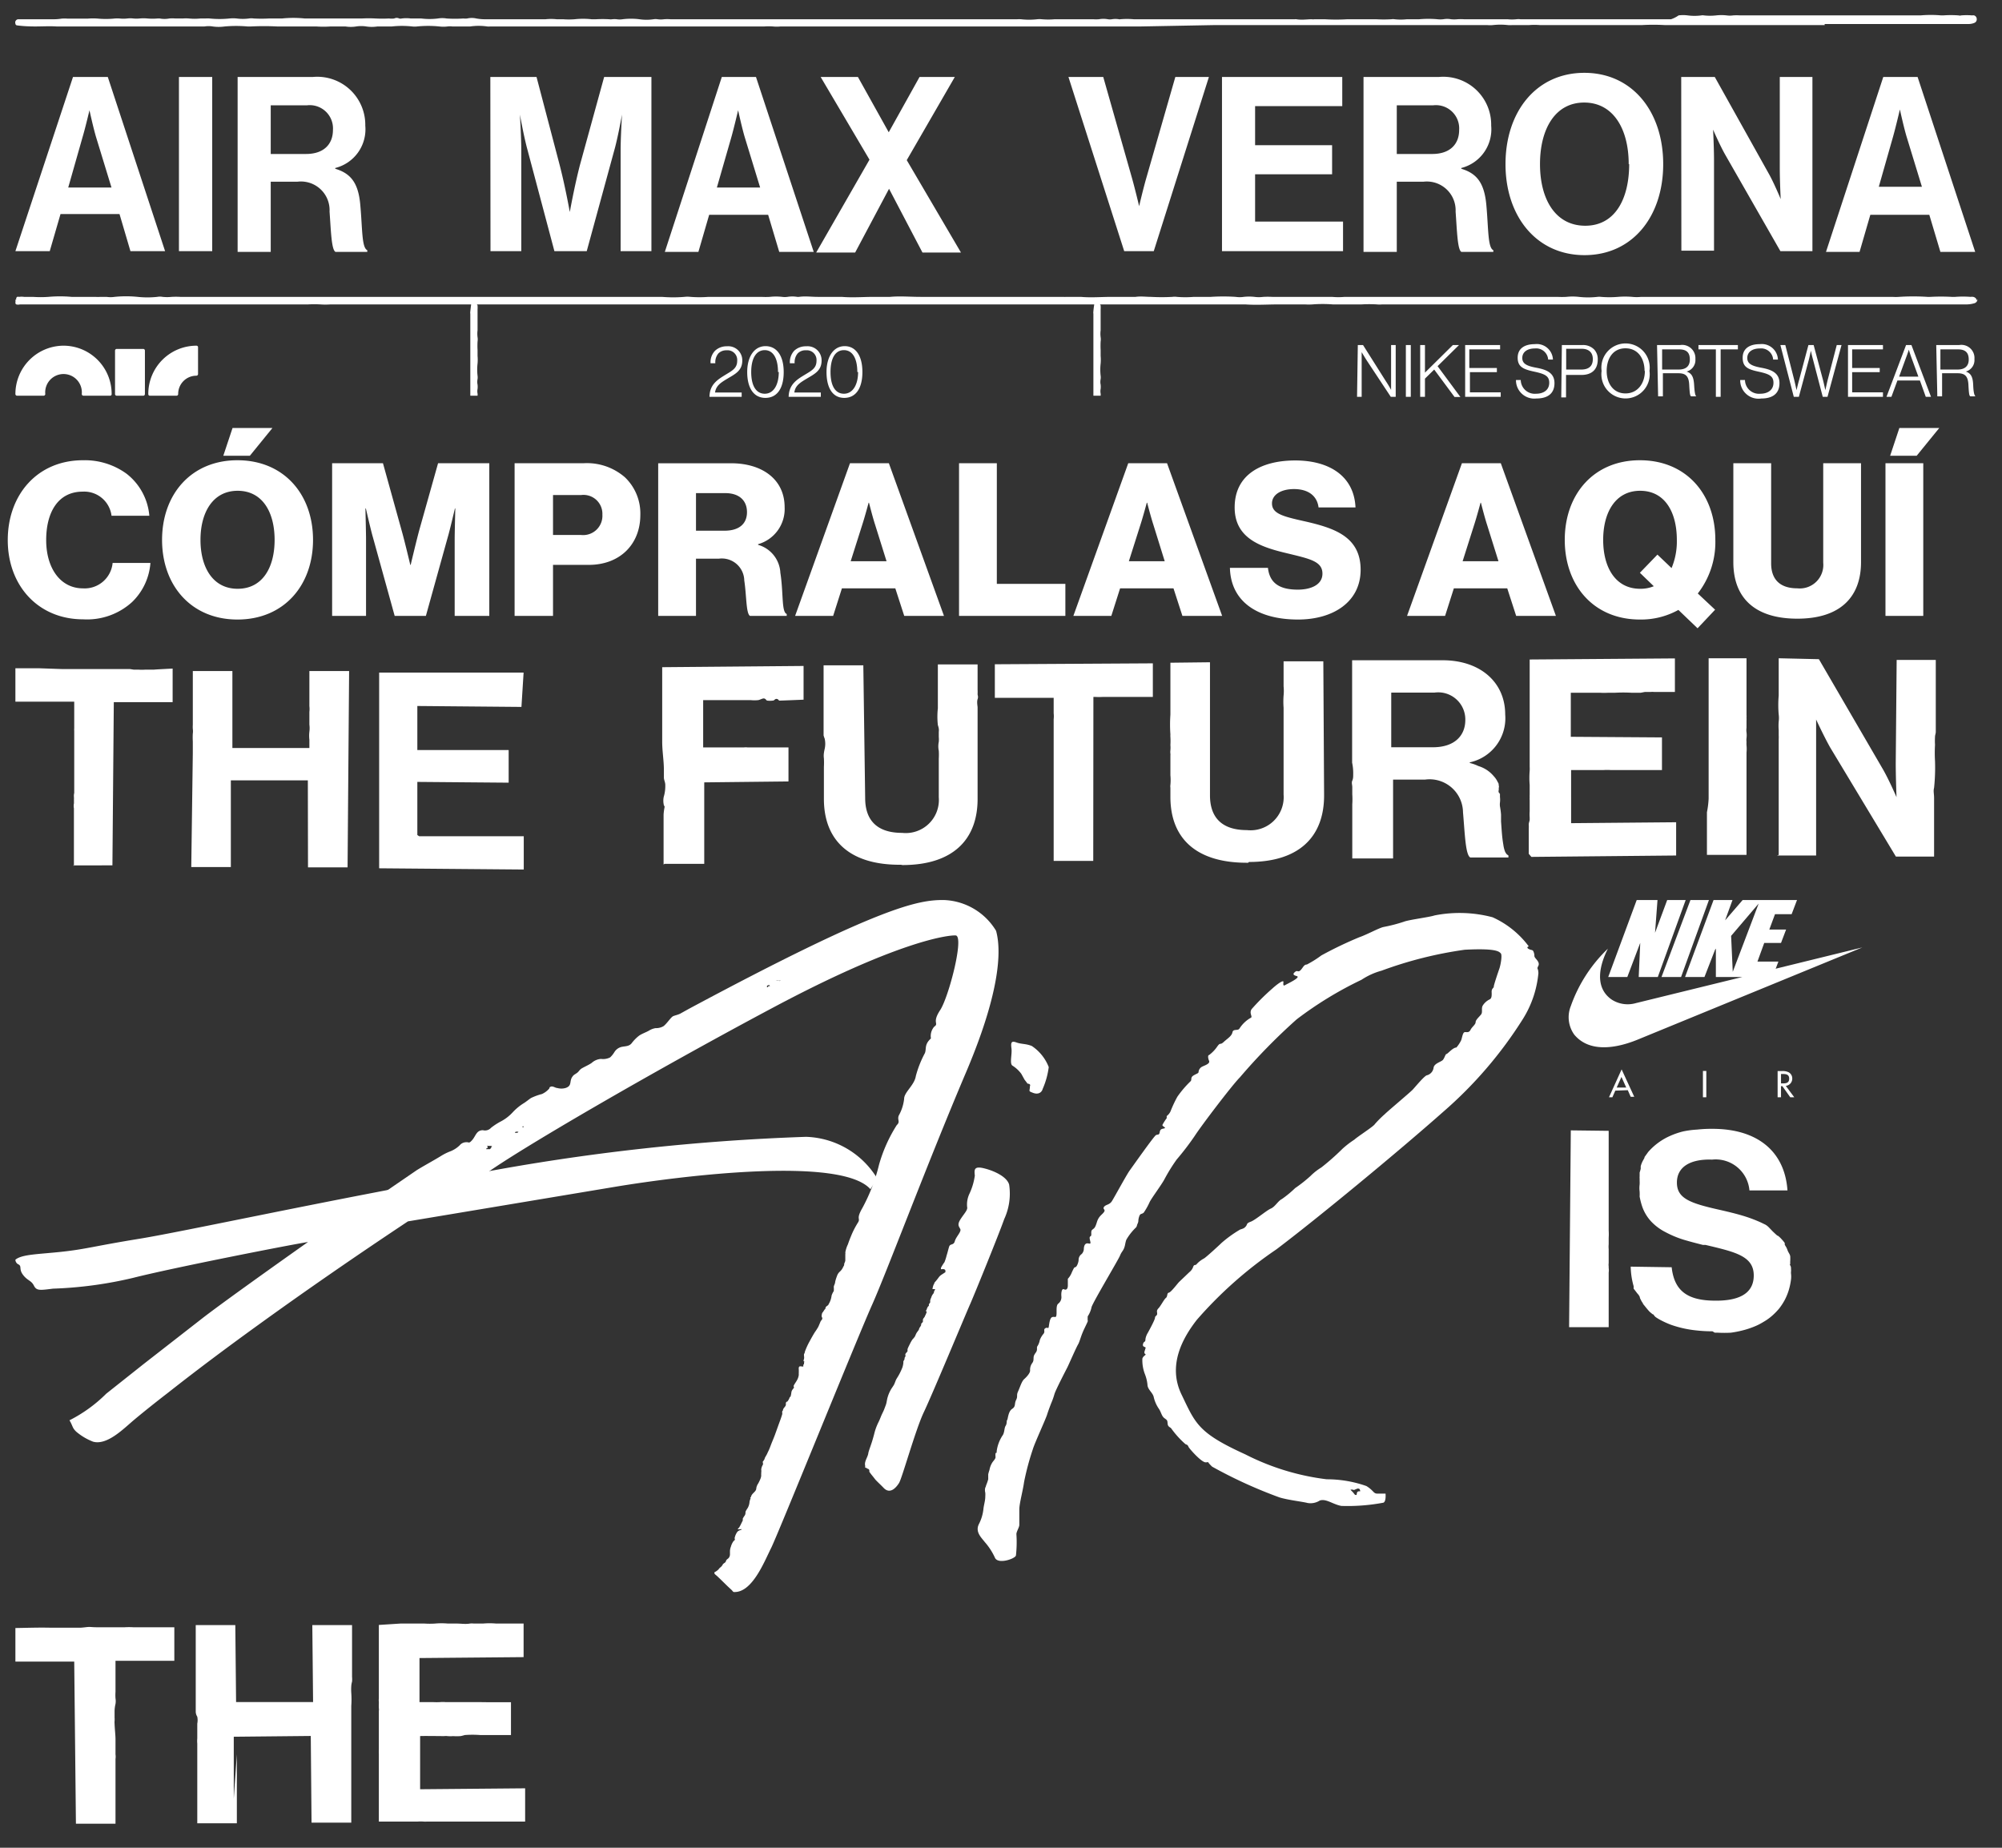 <svg width="130" height="120" xmlns="http://www.w3.org/2000/svg" xmlns:xlink="http://www.w3.org/1999/xlink"><rect width="100%" height="100%" fill="#333333" stroke="none"/><svg width="100.89" height="46.99" viewBox="-1 -1 100.89 46.99" y="57.45" xmlns="http://www.w3.org/2000/svg"><g data-name="Layer 2"><g data-name="Layer 1" fill="#fff"><path d="M50.93 30.28l-.06.07a.75.75 0 000 .16v.18a.74.74 0 000 .14.9.9 0 01-.12.36c-.06.11-.13.2-.19.31s0 .09 0 .15a.53.53 0 01-.06.1.43.43 0 00-.11.21 1.45 1.45 0 01-.06.3s-.05 0-.07.09a1 1 0 01-.13.22s-.07 0-.1.09v.11c0 .1-.11.18-.16.27s0 .1-.07.15a.53.53 0 000 .18c-.06.22-.15.45-.23.67s-.17.48-.26.72-.15.37-.22.55-.12.33-.2.49-.06.14-.1.21l-.13.23c0 .07-.07.16-.12.23s0 0 0 .09a.22.22 0 010 .11.72.72 0 00-.11.32.58.58 0 010 .19v.07a.53.53 0 000 .12.65.65 0 01-.06.24 2.59 2.59 0 01-.14.29.73.73 0 00-.12.3c0 .2-.21.29-.3.45s0 .1-.07.14 0 0 0 .07a1 1 0 00-.07.23.91.91 0 01-.14.43 1.13 1.13 0 00-.12.21c0 .09 0 .19-.08.28a1.51 1.51 0 00-.1.17.56.56 0 010 .12l-.1.2a2.15 2.15 0 01-.14.26s-.09.08-.08.1.24 0 .17 0h.08c0 .05-.09.06-.12.07a.46.46 0 00-.15.09 1 1 0 00-.17.35.2.2 0 000 .15c0 .07-.06.08-.09.12a1.09 1.09 0 00-.17.36.88.88 0 00-.06.27v.25a.39.39 0 01-.09.22c-.05.05-.13.09-.16.16a.22.22 0 01-.1.15.48.48 0 00-.11.09.53.53 0 01-.16.2.49.49 0 00-.12.13 1 1 0 01-.27.19v.06c0 .06.13.14.18.19l.21.2.47.46.28.26s.08.11.11.11c1.2.08 2-2 2.43-2.85s5.6-13.66 6.55-15.78 3.56-9.12 6.11-15.12S63.9 2.81 63.68 2a4.13 4.13 0 00-3.42-2c-1.6 0-4 .35-16.55 7.08l-.54.3c-.16.08-.3.1-.45.16s-.4.47-.63.65a.94.94 0 01-.52.13 1.19 1.19 0 00-.44.17c-.2.11-.44.19-.63.32a2.58 2.58 0 00-.49.5c-.16.19-.38.18-.6.22a.75.75 0 00-.51.34 1.6 1.6 0 01-.28.35 1 1 0 01-.59.1 1 1 0 00-.61.26c-.19.13-.4.22-.6.33s-.21.21-.34.31-.22.12-.3.24c-.24.31 0 .6-.46.75a1 1 0 01-.53 0c-.12 0-.29-.14-.42-.09s-.07.09-.11.13a1.35 1.35 0 01-.47.35 3.79 3.79 0 00-.71.26c-.15.1-.3.23-.46.33a3.48 3.48 0 00-.73.6 2.83 2.83 0 01-.73.57 4.25 4.25 0 00-.67.43.53.53 0 01-.53.16c-.42 0-.46.36-.69.63s-.22.13-.39.15a.55.55 0 00-.43.2 1.83 1.83 0 01-.63.4 3.5 3.5 0 00-.61.31c-.51.31-1 .57-1.54.9l-2 1.37-.64.45 7-1.5c2-1.5 10.89-6.68 18.82-10.9s11.21-4.68 11.8-4.66-.44 4-1 4.85-.05.85-.39 1.08a.93.93 0 00-.21.76c-.44.4-.28.66-.39.95a6.84 6.84 0 00-.59 1.49c-.09.6-.76 1.05-.76 1.48a2.86 2.86 0 01-.35 1.09c-.11.29.12.39-.13.62a9.69 9.69 0 00-1.15 2.57A11.61 11.61 0 0155 20c-.44.76-.1.65-.29.95a5.61 5.61 0 00-.45.88c-.07.17-.14.35-.2.53a2 2 0 00-.17.53.27.27 0 010 .12v.41a.73.73 0 01-.07.19c0 .06 0 .13-.06.2a.84.84 0 01-.22.32.64.64 0 00-.19.29 2.52 2.52 0 00-.12.39c0 .11-.08.21-.09.32a1.26 1.26 0 010 .27 1.11 1.11 0 00-.14.29 1.39 1.39 0 01-.2.57c0 .06-.12.1-.17.17s0 .11-.08.16l-.12.18s-.05.05-.05.08-.06.16 0 .26-.06.2-.08.23-.11.27-.17.39a4 4 0 01-.22.34c-.13.21-.25.43-.37.65a4.46 4.46 0 00-.28.63s0 .08-.05.13a.76.76 0 000 .15.42.42 0 010 .16c0 .05-.07.13 0 .18s0 0 0 .09 0 .08-.05.13a.37.37 0 010 .11zM30.92 16c-.05 0 0 .06 0 .06l-.1.12h-.22c-.09 0 0-.05.05-.08s0-.07 0-.07v-.06c0-.06 0 0 .07 0h.17c.09 0 .08 0 0 .06zm1.68-.88h-.16a.07.07 0 01.07-.07.26.26 0 01.11 0h.05zm.39-.36h-.06v-.06H33zm.22-.19h-.05c-.05 0 0 0 0 0h.06zm9.9-5.22h-.06c-.06 0 0 0 0 0h.06zm.41-.35h-.05zm.25-.24h-.06.05c.05 0 0 0 0 0zM49 5.59h-.07c-.07 0 0 0-.07.06s-.09-.08 0-.11.13 0 .11 0zm.63-.38a.67.67 0 01-.25 0c-.14 0 0 0 0 0h.14c.14 0 .19 0 .11.06z"/><path d="M3.78 34.33a1.16 1.16 0 00.27.28 3.79 3.79 0 001 .57c.92.25 2-.87 2.67-1.43S9.17 32.57 9.91 32c1.89-1.49 3.82-2.93 5.77-4.34 3.22-2.33 6.5-4.59 9.81-6.79l13.36-2.23c4.54-.76 14.78-2 16.67.14l.45-.68a5.61 5.61 0 00-4.63-2.72A140.33 140.33 0 0030 17.75C19.83 19.58 11 21.52 8.05 22s-3.45.67-5 .84S.43 23 0 23.36a.34.34 0 00.21.31c.22.13 0 .3.29.68s.53.35.7.69.37.31 1.24.2a26.24 26.24 0 005.2-.7C10.28 23.87 18 22.36 19 22.21c0 0-5.16 3.64-6.83 4.93l-3.85 3-2.42 1.92a9.38 9.38 0 01-2.39 1.73c.14.22.18.39.27.54zm62.1-22.28c0 .4-.14.34.19.47s.57 0 .64-.26a5.11 5.11 0 00.39-1.41A2.91 2.91 0 0066 9.48c-.4-.16-.67-.11-1-.23s-.37 0-.32.39-.14 1 .07 1.12a2.1 2.1 0 01.57.53l.21.38.17.22c0 .07.19 0 .2.16zm-6.16 13.22c0 .07-.07.12-.07.18s-.06.14-.09.17a.72.72 0 00-.09.2.68.68 0 00-.07.2.38.38 0 010 .1c0 .05-.06.08-.08.13a.16.16 0 000 .07s0 .05-.05.07a.61.61 0 00-.09.18c0 .06-.12.13 0 .16a1.19 1.19 0 01-.12.29c0 .06-.13.16-.13.24v.11c0 .06-.09.1-.11.16s0 .05 0 .07a1.2 1.2 0 01-.13.21c0 .11-.12.21-.18.32a1.76 1.76 0 00-.09.2 1.2 1.2 0 01-.17.21 2.2 2.2 0 00-.15.26l-.1.2s-.06.13-.07.17v.12c0 .06-.17.17-.14.24a.25.25 0 010 .12l-.05.08a.11.11 0 000 .05c0 .07-.06.13-.08.19v.09a1.5 1.5 0 01-.06.29 4 4 0 01-.38.74c-.07.12-.1.25-.16.37s-.17.25-.24.39a2.14 2.14 0 00-.18.44c-.05.16-.06.33-.11.48l-.12.32c-.06.15-.14.29-.2.44s-.1.25-.16.37a3.63 3.63 0 00-.29.8c-.19.73-.34 1-.38 1.25s-.27.52-.2.79v.12c0 .02.12 0 .12.07a.15.15 0 01.15.1v.1a3.15 3.15 0 00.22.29l.18.23c.17.18.36.35.53.53.41.43.8 0 1-.32s1.07-3.47 1.61-4.6 2.75-6.44 3-7 1.87-4.54 2.22-5.54a3.93 3.93 0 00.32-2.23c-.13-.5-.93-.89-1.61-1.06s-.66.08-.62.47a4.12 4.12 0 01-.37 1.22 1.65 1.65 0 00-.13.81c.06.2-.21.45-.44.82s-.07.46 0 .63-.28.49-.36.78-.3.13-.37.36-.1.38-.16.56a3.22 3.22 0 01-.14.44 2.85 2.85 0 00-.23.37v.08c0 .02.12 0 .13 0s.16 0 .16.11v.09l-.26.17a.69.69 0 00-.19.19 4 4 0 01-.26.32.35.35 0 01-.06.14 1.28 1.28 0 00-.07.28zM98.89 4.71c0-.3-.12-.2 0-.43s-.15-.43-.22-.55 0-.1-.07-.32-.13-.12-.33-.23 0-.17 0-.17a6 6 0 00-2.35-1.89A8.37 8.37 0 0092.16 1c-.36.12-1.67.28-2 .41a10.19 10.19 0 01-1.31.34c-.3.06-1.09.5-1.59.67A25.23 25.23 0 0084.8 3.6a6.82 6.82 0 01-.94.59c-.19 0-.24.19-.4.36s-.21 0-.34.1-.23.21.08.29-.61.5-.74.58-.14 0-.12-.19-.47.19-.71.41a14.23 14.23 0 00-1.35 1.34c-.2.28.11.52-.08.58a2.1 2.1 0 00-.71.68c-.1.18-.41 0-.46.25s-.32.4-.57.63-.2 0-.4.27a2.36 2.36 0 01-.55.58c-.08 0-.08.18 0 .37s-.26.29-.42.37a.43.43 0 00-.26.34c0 .11-.08.1-.32.24s-.09.29-.21.39a6.68 6.68 0 00-.85 1 7.83 7.83 0 00-.44.94.79.79 0 01-.25.31v.14a3.13 3.13 0 00-.28.44c0 .1.24.16.15.21s-.28 0-.32.24-.12.14-.25.21-1.49 2-1.7 2.29-1 1.75-1.16 2-.4.21-.51.37.12.15 0 .33-.34.26-.46.65-.16.39-.3.5 0 .38-.12.43 0 .3 0 .42-.15 0-.27.05-.15.2-.16.32a.51.51 0 01-.14.36.46.46 0 00-.2.38c0 .15-.11.44-.2.47s-.08 0-.24.34a1.25 1.25 0 01-.26.42v.43c0 .24-.11.32-.25.25s-.19.21-.17.45a.53.53 0 01-.21.49c-.15.13-.08.53-.11.74s-.12.07-.28.13-.19.47-.22.63-.07 0-.22.09 0 .2-.11.35a1.37 1.37 0 00-.25.42 1.1 1.1 0 01-.15.39c-.07.08 0 .2-.06.33s0 0-.13.21 0 .35-.15.56a.73.73 0 00-.14.49c0 .16-.21.4-.38.55s-.27.52-.4.8 0 .3-.13.56 0 .41-.26.58-.27.68-.32.72 0 .23-.1.38-.06.45-.21.64a2.46 2.46 0 00-.37 1c0 .24-.07 0-.08.22s.07.18-.17.47a1.34 1.34 0 00-.22.54 2.29 2.29 0 00-.08.28v.32a3.17 3.17 0 01-.14.4.34.34 0 01-.05.14.62.62 0 000 .33 1.9 1.9 0 010 .25c0 .27-.09.53-.12.8a2.76 2.76 0 01-.3 1c-.24.5.15.85.39 1.16a4.12 4.12 0 01.65 1c.18.47 1.31.09 1.37-.13a7.8 7.8 0 00.03-1.39c0-.16.19-.44.19-.6v-1c0-.4.23-1.2.31-1.79a17.22 17.22 0 01.57-2.13c.1-.35.83-1.94.92-2.23s.25-.7.27-.75a4.73 4.73 0 00.21-.59c.09-.3.77-1.6.85-1.76s.56-1.26.68-1.46.17-.53.42-1.05.22-.46.21-.52 0-.19 0-.26a1.68 1.68 0 00.25-.6c.09-.32 1.73-3.06 1.84-3.33s.17-.27.26-.47.08-.37.16-.58a3.61 3.61 0 01.6-.77c.09-.08.08-.16.12-.25a.48.48 0 00.06-.24 1.07 1.07 0 01.07-.29c.07-.17.15-.09.28-.21a4.38 4.38 0 00.39-.7c.16-.3.75-1.09.94-1.44a11.36 11.36 0 01.81-1.31 17.58 17.58 0 001.17-1.53c.41-.64 2.43-3.3 2.93-3.8a38.88 38.88 0 013.69-3.77 24 24 0 014.21-2.57 4.46 4.46 0 011.3-.59 25.92 25.92 0 015.4-1.36c2.1-.11 2.23.13 2.34.23s0 .74-.09 1S96 5.51 96 5.62s-.15.11-.14.36 0 .4-.12.47a1.07 1.07 0 00-.46.41c-.1.17 0 .41-.09.55s-.37.36-.37.52-.23.3-.33.5-.23.14-.37.15-.17.35-.24.53a2.14 2.14 0 01-.31.47s.23 0 0 0-.57.42-.64.42-.13.27-.24.39-.56.22-.6.5a.59.59 0 01-.42.49c-.15 0-.77.76-.94.94s-1.66 1.43-1.8 1.58a6.84 6.84 0 00-.66.66c-.07.14-1.15.83-1.32 1a5.89 5.89 0 00-.78.6 15.47 15.47 0 01-1.37 1.21 3.78 3.78 0 00-.7.55 9.08 9.08 0 01-1 .79 6.92 6.92 0 01-.86.71c-.26.13-.44.5-.72.62s-1 .74-1.3.85-.21.16-.31.29-.18.16-.38.22a7.84 7.84 0 00-1.22.88c-.15.15-1 .93-1.13 1a1.75 1.75 0 00-.46.35c-.1.14-.17 0-.24.19a.75.75 0 01-.25.35l-.65.62c-.1.09-.54.69-.68.71s-.07.25-.19.34-.33.51-.48.67-.09.22-.09.36-.14.13-.14.26-.42.9-.48 1a1.12 1.12 0 00-.14.38c0 .24-.09.12-.15.3s.06.2.13.23 0 .11 0 .15-.11.22 0 .29-.1.08-.18.3a2.54 2.54 0 00.16 1 2.59 2.59 0 01.17.68c0 .32.32.51.4.79a2.23 2.23 0 00.32.76c.17.23.19.5.38.64s.19.13.21.36.19.22.25.33a6 6 0 00.91 1c.14.05.15.07.2.18s.83 1 1.11 1 0-.12.42.28a30.23 30.23 0 004.38 2c.61.18 1.48.27 1.82.36a1.12 1.12 0 00.79-.16c.41-.14.85.25 1.4.35a12.55 12.55 0 002.73-.21c.19-.07.14-.59.14-.59h-.54c-.25 0-.22-.19-.7-.49a7.73 7.73 0 00-2.58-.44A15.8 15.8 0 0179.86 36c-3.08-1.4-3.23-2-4.14-3.89s.07-3.66 1-4.85a26.78 26.78 0 015.16-4.57c2.65-2 7.92-6.35 10.83-8.93a27 27 0 005.19-6.05 6.78 6.78 0 001-3zm-12 33.62l.19-.08c.19-.07.12 0 .19 0s0 0 .05.1-.11 0-.18.1 0 .2-.1.19-.08-.08-.26-.25 0-.07.11-.1z"/></g></g></svg><svg width="129.37" height="26.84" viewBox="-1 -1 129.37 26.84" xmlns="http://www.w3.org/2000/svg"><g data-name="Layer 2"><g data-name="Layer 1" fill="#fff"><path d="M117.49.63h-10.37a12.85 12.85 0 00-1.52 0H99a4.33 4.33 0 00-.72 0h-1.1a2.08 2.08 0 01-.25 0 4.4 4.4 0 00-1 0 1.94 1.94 0 01-.34 0H77.81L73 .72H49.67a2.37 2.37 0 01-.46 0 3.88 3.88 0 00-.59 0h-17.8a1 1 0 01-.17 0 3.89 3.89 0 00-1.13 0h-1.14a1.22 1.22 0 00-.33 0 2.18 2.18 0 01-.51 0 7.22 7.22 0 00-1.47 0 1.43 1.43 0 01-.29 0 6.1 6.1 0 00-1.35 0h-.93a2.41 2.41 0 01-.71 0 2.15 2.15 0 00-.67 0 2.22 2.22 0 01-.68 0h-1a6.46 6.46 0 01-.88 0h-2.53a17.42 17.42 0 00-1.77 0h-.17a8.46 8.46 0 00-1.51 0 2.76 2.76 0 01-.76 0 1.69 1.69 0 00-.55 0H2.69C2.11.68 1.49.74.87.71Q.5.7.12.65C.06.65 0 .6 0 .53A.21.21 0 01.2.25h2.19A3.33 3.33 0 003 .21a2.36 2.36 0 01.38 0H4.7a3.86 3.86 0 01.68 0A5.67 5.67 0 006.47.2a2.8 2.8 0 01.29 0 2.17 2.17 0 00.51 0 1.64 1.64 0 01.38 0 2 2 0 00.42 0 2.75 2.75 0 01.5 0 3.76 3.76 0 00.67 0h.13a1.67 1.67 0 00.63 0 2.41 2.41 0 01.38 0h.5a2.44 2.44 0 01.38 0 3.84 3.84 0 00.76 0h.33a2.26 2.26 0 01.26 0 6.28 6.28 0 001.3 0 2.36 2.36 0 01.46 0 3.06 3.06 0 00.8 0 1 1 0 01.3 0 9.21 9.21 0 001 0h.84a7.32 7.32 0 011.48 0h3.71a8.61 8.61 0 01.88 0 8.64 8.64 0 00.88 0 1.27 1.27 0 00.34 0 .36.36 0 01.32 0 .32.32 0 00.17 0 2.25 2.25 0 01.58 0h.68a4.42 4.42 0 001.09 0 1.69 1.69 0 01.56 0 8 8 0 001.09 0 1 1 0 00.25 0 1.31 1.31 0 01.59 0 3.44 3.44 0 00.71.05h3.79a3.37 3.37 0 01.71 0h.42a4.78 4.78 0 00.76 0 5 5 0 011.09 0h.3a7.85 7.85 0 01.84 0 .76.76 0 00.21 0 1.43 1.43 0 01.29 0 1.21 1.21 0 00.38 0 4.42 4.42 0 011.09 0 3.15 3.15 0 00.92 0 .78.78 0 01.26 0 1.49 1.49 0 00.42 0 2.73 2.73 0 01.41 0h22.52a2.09 2.09 0 01.25 0 4.61 4.61 0 001.05 0 1.51 1.51 0 01.3 0 4.73 4.73 0 00.84 0h2.49a2.48 2.48 0 00.38 0 1.62 1.62 0 01.58 0 .76.76 0 00.26 0 1.42 1.42 0 01.46 0 .11.11 0 00.08 0 5.15 5.15 0 01.88 0h10.47a.27.27 0 01.09 0c.35.06.7 0 1 0a.48.48 0 00.17 0h.67a12.18 12.18 0 001.48 0h1.85a8.51 8.51 0 001 0 .75.75 0 01.21 0 3.57 3.57 0 00.8 0h.8a6.66 6.66 0 011.18 0 1.63 1.63 0 00.38 0 1.4 1.4 0 01.5 0 2 2 0 00.42 0 3 3 0 01.42 0h2.83a2.81 2.81 0 00.58 0 1.13 1.13 0 01.26 0h9.78A1.93 1.93 0 00108 0a2.32 2.32 0 01.59 0 3.32 3.32 0 00.89 0 .43.43 0 01.16 0 3.56 3.56 0 00.8 0 3.11 3.11 0 01.68 0 1.48 1.48 0 00.42 0 3.44 3.44 0 01.46 0h11.71a7.51 7.51 0 011.34 0h.13a6.82 6.82 0 011 0 .32.32 0 00.17 0 4.21 4.21 0 01.71 0 .32.32 0 01.13 0 .25.25 0 01.17.23.25.25 0 01-.14.25 1 1 0 01-.41.08h-9.33zM3.74 4H6l3.72 11.31H7.47l-.71-2.41H2.93l-.7 2.41H0zm-.31 7.18h2.81l-1-3.27c-.18-.6-.43-1.75-.43-1.75s-.27 1.15-.45 1.75zM10.62 4h2.16v11.31h-2.16zm3.81 0h4.87a3.12 3.12 0 013.42 3.16 2.59 2.59 0 01-1.95 2.75v.05c1 .3 1.49.91 1.62 2.29.15 1.6.09 2.83.46 3v.11h-2.06c-.27-.12-.3-1.39-.39-2.62a1.86 1.86 0 00-2.08-1.94h-1.74v4.56h-2.15zm2.15 5h2.29c1.17 0 1.75-.65 1.75-1.56a1.51 1.51 0 00-1.69-1.6h-2.35zm14.26-5h3l1.5 5.71c.37 1.43.66 3.06.66 3.06s.29-1.63.66-3.06L38.23 4h3.07v11.31h-2V8.8c0-.92.09-2.36.09-2.36s-.24 1.34-.46 2.17l-1.83 6.7H35l-1.78-6.7c-.22-.83-.46-2.17-.46-2.17s.09 1.44.09 2.36v6.51h-2zm15.03 0h2.22l3.75 11.36H49.6l-.72-2.41h-3.83l-.7 2.41h-2.18zm-.32 7.18h2.81l-1-3.27c-.18-.6-.43-1.75-.43-1.75s-.27 1.15-.44 1.75zm9.91-1.81L52.29 4h2.42l2 3.59 2-3.59H61l-3.12 5.4 3.52 6h-2.5l-2.17-4.14-2.2 4.14H52zM68.38 4h2.26l1.87 6.58c.21.75.46 1.81.46 1.81s.25-1.08.46-1.81L75.32 4h2.18l-3.58 11.31H72zm9.97 0h7.81v1.89H80.5v2.54h5v1.89h-5v3.07h5.71v1.92h-7.86zm9.19 0h4.88a3.11 3.11 0 013.41 3.16 2.59 2.59 0 01-1.94 2.75v.05c1 .3 1.48.91 1.62 2.29.15 1.6.09 2.83.46 3v.11H93.9c-.26-.12-.29-1.39-.38-2.62a1.87 1.87 0 00-2.08-1.94H89.7v4.56h-2.16zm2.16 5H92c1.17 0 1.75-.65 1.75-1.56a1.51 1.51 0 00-1.69-1.6H89.7zm7.06.66c0-3.41 2-5.93 5.12-5.93S107 6.25 107 9.66s-2 5.91-5.11 5.91-5.13-2.51-5.13-5.91zm8 0c0-2.28-1-4-2.89-4S99 7.38 99 9.66s1 4 2.94 4 2.85-1.75 2.85-4zM108.17 4h2.18l3.54 6.34c.34.62.74 1.59.74 1.59s-.06-1.18-.06-2V4h2.12v11.31h-2.08L111 9c-.34-.61-.76-1.58-.76-1.58s.06 1.19.06 2v5.86h-2.12zm13.12 0h2.23l3.74 11.36H125l-.72-2.41h-3.83l-.7 2.41h-2.18zm-.29 7.13h2.8l-1-3.27c-.18-.6-.43-1.75-.43-1.75s-.27 1.15-.44 1.75zm6.37 7.39a.3.3 0 00-.24-.24.52.52 0 00-.17 0 6.39 6.39 0 00-1 0h-.23a13 13 0 00-1.39 0h-.18a14.3 14.3 0 00-1.85 0 2.77 2.77 0 01-.41 0h-16.33a2.81 2.81 0 01-.58 0 5.79 5.79 0 00-.93 0 6.72 6.72 0 01-1.1 0 .91.91 0 00-.23 0 5.44 5.44 0 01-1.21 0 3.66 3.66 0 00-.81 0 5.62 5.62 0 01-.58 0H86.31a4.38 4.38 0 01-.81 0h-3.89a5.72 5.72 0 00-.58 0 2.18 2.18 0 01-.57 0 3.29 3.29 0 00-.7 0 1.81 1.81 0 01-.52 0 12.52 12.52 0 00-1.62 0h-1.1a6.73 6.73 0 01-1.1 0 1 1 0 00-.29 0 12.89 12.89 0 01-1.39 0c-.33 0-.66-.05-1 0h-1.55c-.67 0-1.35.06-2 0h-.93a1.76 1.76 0 01-.23 0h-9.24c-.7 0-1.35-.06-2 0h-1.04c-.7 0-1.39.06-2.09 0H52.1c-.41 0-.81-.06-1.22 0h-.11a2 2 0 00-.64 0 1.29 1.29 0 01-.34 0 3.66 3.66 0 00-.81 0 4.52 4.52 0 01-.52 0H45a7.53 7.53 0 01-1.16 0 1.78 1.78 0 00-.4 0 8.77 8.77 0 01-1.45 0H10.71a5.44 5.44 0 00-.57 0 2.82 2.82 0 01-.58 0 1 1 0 00-.35 0 6 6 0 01-1.27 0 7.52 7.52 0 00-1.5 0 1.81 1.81 0 01-.52 0H5.5a1.5 1.5 0 01-.29 0H3.65a8.47 8.47 0 00-1.51 0 7.18 7.18 0 01-1 0H.56a1.15 1.15 0 00-.32 0 .27.27 0 00-.13 0 .24.24 0 00-.06.09v.09H0a.55.55 0 010 .18c0 .05 0 .1.06.13a.44.44 0 00.23 0H19a7.3 7.3 0 01.81 0 4.57 4.57 0 00.64 0h59.42c.71.05 1.43 0 2.14 0h1.74a3.7 3.7 0 00.47 0 8.43 8.43 0 011.33 0h1.86a8.18 8.18 0 011 0 1.93 1.93 0 00.34 0h37.9a1.83 1.83 0 00.57-.08.28.28 0 00.19-.27zm-40.2 2.89h.34L89 23.77c.17.25.33.55.33.55v-2.91h.3v3.36h-.32l-1.54-2.33c-.15-.23-.35-.57-.35-.57v2.9h-.3zm3.12 0h.32v3.36h-.32zm.93 0h.31v1.79l1.81-1.79h.4l-1.39 1.37 1.48 2h-.38L92.13 23l-.6.59v1.18h-.31zm2.92 0h2.27v.28h-2v1.21h1.79v.27h-1.75v1.31h2v.29h-2.31zm3.3 2.27h.31a.91.91 0 001 .89c.49 0 .85-.25.85-.71s-.31-.58-1-.73-1.05-.31-1.05-.9.44-.88 1.11-.88a1.05 1.05 0 011.18 1h-.31a.78.78 0 00-.86-.72c-.51 0-.82.24-.82.62s.31.52.9.63 1.19.29 1.19 1-.48 1-1.18 1a1.19 1.19 0 01-1.32-1.2zm2.98-2.27h1.31a1 1 0 01.79.29.92.92 0 01.23.65c0 .62-.36 1-1.06 1h-1v1.46h-.31zm1.25 1.59c.54 0 .76-.26.76-.68s-.25-.67-.73-.67h-1V23zm1.33.09a1.57 1.57 0 113.11 0 1.57 1.57 0 11-3.11 0zm2.79 0c0-.81-.43-1.47-1.24-1.47s-1.22.66-1.22 1.47.43 1.46 1.22 1.46 1.26-.65 1.26-1.46zm.81-1.68h1.49a.86.86 0 011 .91.77.77 0 01-.57.81c.35.12.46.37.49.89s.08.68.14.72h-.34c-.07-.05-.09-.18-.12-.75s-.23-.75-.71-.75h-1v1.5h-.31zM108 23c.49 0 .73-.23.73-.65s-.18-.66-.69-.66h-1.11V23zm2.42-1.31h-1.13v-.28h2.56v.28h-1.12v3.08h-.31zm1.58 1.99h.31a.91.91 0 001 .89c.49 0 .85-.25.85-.71s-.31-.58-1-.73-1-.31-1-.9.44-.88 1.11-.88a1.05 1.05 0 011.18 1h-.31a.78.78 0 00-.86-.72c-.51 0-.82.24-.82.62s.31.52.9.63 1.19.29 1.19 1-.48 1-1.18 1a1.19 1.19 0 01-1.37-1.2zm2.61-2.27h.32l.58 2.27c.06.25.15.66.15.66s.09-.41.16-.64l.61-2.29h.34l.61 2.28c.06.24.15.65.15.65s.09-.41.15-.66l.59-2.27h.31l-.91 3.36h-.31l-.64-2.45c-.06-.21-.13-.54-.13-.54s-.07.33-.12.54l-.66 2.45h-.33zm4.39 0h2.27v.28h-2v1.21h1.79v.27h-1.79v1.31h2v.29H119zm3.77 0h.35l1.27 3.36h-.34l-.38-1.06h-1.46l-.39 1.06h-.32zm.8 2.05l-.46-1.26c-.07-.19-.16-.49-.16-.49s-.09.29-.17.49l-.46 1.26zm1.16-2.05h1.48a.85.85 0 011 .91.77.77 0 01-.56.81c.35.12.46.37.48.89s.09.68.15.72h-.34c-.07-.05-.09-.18-.12-.75s-.23-.75-.71-.75h-1v1.5h-.31zm1.38 1.59c.48 0 .73-.23.73-.65s-.19-.66-.69-.66H125V23zm-79.97.32c.43-.26.73-.42.73-.89a.63.63 0 00-.69-.68.72.72 0 00-.53.2.89.89 0 00-.2.64h-.31a1.07 1.07 0 01.29-.81 1.08 1.08 0 01.77-.29.91.91 0 011 .93c0 .65-.46.87-.93 1.15s-.77.47-.84.92h1.73v.28h-2.09c.01-.83.57-1.14 1.07-1.45zm1.38-.16c0-1 .46-1.68 1.19-1.68s1.18.63 1.18 1.68-.42 1.68-1.19 1.68-1.18-.66-1.18-1.68zm2 0c0-.86-.3-1.42-.86-1.42s-.88.54-.88 1.42.31 1.41.88 1.41.91-.57.91-1.41zm1.77.16c.43-.26.73-.42.73-.89a.63.63 0 00-.69-.68.69.69 0 00-.53.2.89.89 0 00-.2.64h-.31a1.1 1.1 0 01.28-.81 1.09 1.09 0 01.78-.29.91.91 0 011 .93c0 .65-.46.87-.93 1.15s-.78.47-.84.92h1.72v.28h-2.09c.02-.83.57-1.14 1.08-1.45zm1.38-.16c0-1 .46-1.68 1.18-1.68s1.15.63 1.15 1.68-.42 1.68-1.18 1.68-1.15-.66-1.15-1.68zm2 0c0-.86-.3-1.42-.87-1.42s-.87.54-.87 1.42.3 1.41.87 1.41.92-.57.92-1.41zM3.13 21.45A3.14 3.14 0 000 24.59a.11.11 0 00.11.11h1.72a.11.11 0 00.11-.11 1.19 1.19 0 112.37 0 .11.11 0 00.11.11h1.73a.1.1 0 00.1-.11 3.13 3.13 0 00-3.12-3.14m5.17.21H6.58a.11.11 0 00-.11.11v2.82a.11.11 0 00.11.11H8.3a.11.11 0 00.11-.11v-2.82a.11.11 0 00-.11-.11m3.45-.21a3.13 3.13 0 00-3.12 3.14.1.1 0 00.1.11h1.73a.11.11 0 00.11-.11 1.18 1.18 0 011.18-1.19.11.11 0 00.11-.11v-1.74a.1.1 0 00-.11-.1"/><path d="M70 19.35v5.35h.47a.66.66 0 000-.14.76.76 0 010-.3 1.32 1.32 0 000-.28.87.87 0 010-.36.81.81 0 000-.22 3.49 3.49 0 010-.79 2.67 2.67 0 000-.49v-.39a5 5 0 010-.55.89.89 0 000-.28 1.71 1.71 0 010-.45V19.1a1.94 1.94 0 000-.24c0-.11-.13-.16-.29-.14s-.12 0-.13.08a5.14 5.14 0 00-.06.55zm-40.46 0v5.35h.47a.66.66 0 000-.14.76.76 0 010-.3 1.32 1.32 0 000-.28.87.87 0 010-.36.81.81 0 000-.22 3.49 3.49 0 010-.79 2.67 2.67 0 000-.49v-.39a5 5 0 010-.55.89.89 0 000-.28 1.71 1.71 0 010-.45V19.1a1.94 1.94 0 000-.24c0-.11-.13-.16-.29-.14s-.12 0-.13.08-.05.37-.06.55z"/></g></g></svg><svg width="126.43" height="14.91" viewBox="-1 -1 250.85 27.81" y="26.84" xmlns="http://www.w3.org/2000/svg"><path data-name="CÓMPRALAS AQUÍ" d="M9.71 24.663a8.608 8.608 0 006.31-2.229 7.8 7.8 0 002.36-5.035h-4.87a3.618 3.618 0 01-3.82 3.274c-2.92 0-4.74-2.613-4.74-6.218 0-3.576 1.52-6.245 4.71-6.245a3.549 3.549 0 013.71 3.109h4.87a7.669 7.669 0 00-2.94-5.42 9.147 9.147 0 00-5.61-1.734C3.83 4.165 0 8.595 0 14.455c0 5.888 3.94 10.208 9.71 10.208zM27.77 3.588h3.42L34.1.011h-5.14zm1.85 17.14c-3.17 0-4.79-2.723-4.79-6.3S26.45 8.1 29.62 8.1c3.19 0 4.76 2.751 4.76 6.328s-1.57 6.3-4.76 6.3zm-.03 3.962c5.97 0 9.74-4.374 9.74-10.262S35.56 4.165 29.59 4.165c-5.94 0-9.71 4.375-9.71 10.263s3.77 10.262 9.71 10.262zm12.2-.467h4.37v-9.878c0-.8-.08-3.962-.08-3.962h.06s.68 2.972.9 3.687l2.81 10.153h4.02l2.83-10.18c.22-.716.91-3.66.91-3.66h.05s-.08 3.137-.08 3.935v9.905h4.46V4.551h-6.6l-2.42 8.611c-.34 1.238-1.11 4.485-1.11 4.485h-.05s-.77-3.247-1.13-4.485l-2.39-8.611h-6.55v19.672zm23.51 0h4.95v-6.576h4.6c4.04 0 6.65-2.669 6.65-6.438a6.443 6.443 0 00-1.98-4.842 7.456 7.456 0 00-5.36-1.816H65.3v19.672zm4.95-10.428V8.65h3.61a2.436 2.436 0 012.75 2.531 2.481 2.481 0 01-2.75 2.614h-3.61zM83.8 24.223h4.87v-7.374h2.94a2.892 2.892 0 013.28 2.806c.3 1.954.22 4.265.74 4.568h4.73v-.248c-.69-.248-.41-2.724-.82-5.31a3.948 3.948 0 00-2.87-3.6v-.083a4.71 4.71 0 003.42-4.76c0-3.659-2.98-5.667-6.88-5.667H83.8v19.672zm4.87-10.978V8.402h3.77c1.87 0 2.8 1.018 2.8 2.449 0 1.486-.99 2.394-2.91 2.394h-3.66zm12.77 10.978h4.9l1.13-3.55h6.88l1.15 3.55h5.12l-7.1-19.672h-5.01zm7.16-7.044l1.51-4.76c.33-1.018.8-2.778.8-2.778h.05s.44 1.76.77 2.778l1.49 4.76h-4.62zm13.96 7.044h13.7v-4.127h-8.83V4.551h-4.87v19.672zm14.73 0h4.89l1.13-3.55h6.88l1.15 3.55h5.12l-7.1-19.672h-5zm7.15-7.044l1.51-4.76c.33-1.018.8-2.778.8-2.778h.05s.45 1.76.78 2.778l1.48 4.76h-4.62zm21.8 7.511c4.54 0 8.06-2.283 8.06-6.41 0-4.21-3.3-5.338-6.96-6.191-2.94-.66-4.46-.99-4.46-2.366 0-1.1 1.13-1.843 2.84-1.843 1.81 0 2.97.853 3.16 2.366h4.76c-.19-4.127-3.49-6.053-7.76-6.053-4.4 0-7.81 1.843-7.81 6.053 0 4.127 3.6 5.172 7.01 5.97 2.7.661 4.3.991 4.3 2.559 0 1.486-1.57 2.063-3.17 2.063-2.34 0-3.63-.825-3.85-2.806h-4.9c.11 4.347 3.55 6.658 8.78 6.658zm14.04-.467h4.9l1.13-3.55h6.88l1.15 3.55h5.12l-7.1-19.672h-5.01zm7.16-7.044l1.51-4.76c.33-1.018.8-2.778.8-2.778h.05s.44 1.76.77 2.778l1.49 4.76h-4.62zm22.87 3.549c-3.16 0-4.76-2.723-4.76-6.3s1.6-6.328 4.76-6.328c3.19 0 4.73 2.751 4.73 6.328a8.858 8.858 0 01-.68 3.632l-1.82-1.734-2.26 2.339 1.79 1.733a4.454 4.454 0 01-1.76.33zm7.4 5.09l2.26-2.393-2.23-2.091a10.781 10.781 0 002.26-6.906c0-5.888-3.75-10.263-9.72-10.263-5.94 0-9.68 4.375-9.68 10.263s3.74 10.262 9.68 10.262a9.907 9.907 0 004.96-1.238zm12.86-1.238c5.48 0 8.2-2.751 8.2-7.291V4.551h-4.87v12.818a3.029 3.029 0 01-3.33 3.3c-2.39 0-3.38-1.293-3.38-3.219V4.55h-4.87v12.739c0 4.595 2.75 7.291 8.25 7.291zm11.35-.357h4.87V4.551h-4.87v19.672zm.6-20.635h3.42l2.91-3.577h-5.14z" fill="#fff" fill-rule="evenodd"/></svg><svg width="21.08" height="14.81" viewBox="-1 -1 21.08 14.81" x="100.89" y="57.45" xmlns="http://www.w3.org/2000/svg"><g data-name="Layer 2"><path d="M5.76 5H4.52l.1-2.22L3.78 5H2.54l1.85-5h1.35l-.16 2.13L6.37 0h1.2L5.76 5zM6 5h1.27l1.81-5h-1.2L6 5zm7.38-.53l5.66-1.39-14.62 6c-1.31.53-3.07.87-4.08-.33a1.94 1.94 0 01-.23-1.86 9.54 9.54 0 012.41-3.73c-.51 1-.92 2.47.22 3.29a1.91 1.91 0 001.58.25L11.25 5H9.53V3.16a.35.35 0 00-.06.09L8.79 5H7.53l1.85-5h1.23l-.48 1.32L11.27 0h3.53l-.35.92h-1.08l-.37 1h1.09l-.33.87h-1.09L12.23 4h1.36l-.17.45zm-2.79.29L12.31.23l-1.79 2.1.11 2.41zM3 12.38l-.19.43h-.22L3.41 11l.82 1.78H4l-.19-.43zm.4-.89l-.31.69h.62l-.31-.69zm5.5-.39h-.21v1.71h.22V11.1zm5.72 1.71h-.26l-.51-.72h-.09v.72h-.22v-1.7h.27a.88.88 0 01.45.08.45.45 0 01.23.4.47.47 0 01-.42.48l.55.74zm-.86-.9h.07c.22 0 .46 0 .46-.31s-.26-.3-.47-.3h-.06v.61z" fill="#fff" data-name="Layer 1"/></g></svg><svg width="109.84" height="15.7" viewBox="-1 -1 109.84 15.7" y="41.75" xmlns="http://www.w3.org/2000/svg"><g data-name="Layer 2"><path d="M42.15 13.35h2.58V8.06L50.2 8V5.79h-2.66a.86.86 0 00-.23 0h-2.65V2.72h3.11a2.16 2.16 0 00.44 0c.12 0 .33-.15.44-.1s.08.1.17.13a1.45 1.45 0 00.36 0c.11 0 .13-.12.25-.11s.11.09.18.11c.12 0 1.57-.06 1.57-.06V.5L42 .58v4.83c0 .64.11 1.23.11 1.86v.48c0 .15.09.3.09.47a2.44 2.44 0 01-.1.78 1.2 1.2 0 000 .5c0 .1.07.06.05.19a3.62 3.62 0 00-.06.46v3.25zm15.45.08c3.25 0 4.91-1.63 4.88-4.37V3.19c0-.08-.06-.35 0-.53s0-.23 0-.34a2.64 2.64 0 000-.28V.4H59.9v2.85a5 5 0 000 1.09 1.55 1.55 0 01.06.23.8.8 0 010 .21v.33a1.72 1.72 0 010 .32 1.42 1.42 0 000 .58 4.36 4.36 0 010 .51v2.51a2.15 2.15 0 01-2.38 2.31c-1.72 0-2.39-.91-2.4-2.23L55.06.46h-2.58v4.55a1.72 1.72 0 00.07.21 1.52 1.52 0 010 .67 2.56 2.56 0 00-.05.27 1.27 1.27 0 000 .34 5.15 5.15 0 010 .56v2.07c0 2.77 1.76 4.31 5 4.28zm6-10.86h3.82v1a1.71 1.71 0 010 .39v9.2h2.57L70 2.51h.09a5 5 0 00.55 0h3.22V.33L63.6.39v2.18zm16.5 10.66c3.25 0 4.9-1.63 4.88-4.37L84.93.2h-2.58v1.62a3 3 0 010 .6 5.21 5.21 0 000 .79v5.64a2.15 2.15 0 01-2.38 2.31c-1.72 0-2.39-.91-2.4-2.23V.26L75 .29v3.37a9.22 9.22 0 000 1.29 1 1 0 000 .16 4.58 4.58 0 010 .53 1.82 1.82 0 010 .33.89.89 0 000 .23.41.41 0 010 .11V7.6a3.21 3.21 0 010 .62.65.65 0 000 .19V9c0 2.77 1.76 4.31 5.05 4.28zm9.25-11h2.8a1.76 1.76 0 012 1.78c0 1-.68 1.76-2.08 1.77h-2.73V2.25zM86.88 13h2.58V7.88h2.08A2.17 2.17 0 0194 10c.12 1.37.16 2.8.48 2.94h2.47v-.13l-.11-.08a1.3 1.3 0 01-.1-.15 1.91 1.91 0 01-.12-.47c-.09-.5-.11-1-.15-1.51v-.45a4.81 4.81 0 00-.07-.53 1 1 0 010-.25 1.49 1.49 0 000-.36v-.19a.44.44 0 00-.08-.11.26.26 0 010-.15.66.66 0 000-.14.22.22 0 000-.16c0-.07 0-.13-.06-.21a1.48 1.48 0 00-.27-.4A2.08 2.08 0 0095 7a2.88 2.88 0 00-.56-.2v-.04a2.93 2.93 0 002.3-3.11c0-2.12-1.66-3.54-4.11-3.52H86.8v6.65a3.26 3.26 0 01.07.76c0 .14 0 .28-.06.41s0 .28 0 .41v.47a4.73 4.73 0 010 .65V13zm11.56-.1l9.4-.09v-2.16l-6.82.06V7.26h2.1a3.84 3.84 0 01.48 0h3.32V5.14L101 5.1V2.24h1.9a4.69 4.69 0 00.53 0h.44a9.73 9.73 0 011.08 0h.59l.26-.05h.36a1.27 1.27 0 01.27 0h1.33V.01l-9.43.07v6.97a2.28 2.28 0 010 .26 5.66 5.66 0 000 .92v.64a1 1 0 000 .16 1.08 1.08 0 000 .18v.73a2.73 2.73 0 000 .41v.15c0 .05-.07.21-.06.32a2.34 2.34 0 010 .26v1.62M26.1 11.48V8.03l5.93.05V5.96H26.1V3.1l6.76.06L33 .93h-9.38v12.71l9.39.08v-2.16h-6.79m-14.8 2h2.57V7.93h5l.01 5.65h2.57l.1-12.75h-2.58v2.28a1.53 1.53 0 010 .37v.83a1.76 1.76 0 010 .46 2.26 2.26 0 000 .52v.54h-5v-5h-2.57v3.49a2.35 2.35 0 000 .27 1 1 0 010 .3 4.34 4.34 0 000 .51v.77m-7.79 7.28H6.3l.09-10.6h3.82V.67S9 .73 9 .74h-.58a3.09 3.09 0 01-.42 0h-.31L7.43.7H3L1.55.65H0v2.17h3.82v1.74a.7.7 0 000 .14v4.05A.75.75 0 003.8 9a1.33 1.33 0 010 .2.65.65 0 010 .14.24.24 0 010 .09.86.86 0 000 .32v3.73" data-name="Layer 1" fill="#fff"/></g></svg><svg width="16.44" height="15.29" viewBox="-1 -1 16.44 15.29" x="100.89" y="72.26" xmlns="http://www.w3.org/2000/svg"><g data-name="Layer 2"><path d="M9.46 13.29h.2a7.89 7.89 0 00.84 0 6.55 6.55 0 00.77-.15 5.36 5.36 0 00.71-.23 3.82 3.82 0 00.64-.32 3.44 3.44 0 00.55-.39 4.25 4.25 0 00.47-.48 4 4 0 00.36-.55 3.8 3.8 0 00.26-.63 4.27 4.27 0 00.15-.71 1.53 1.53 0 000-.37.68.68 0 010-.14.75.75 0 000-.15c0-.09 0-.17-.05-.25s0-.07 0-.11a1.21 1.21 0 010-.19 2.51 2.51 0 000-.27c0-.13-.12-.26-.17-.4s-.06-.15-.1-.23a.83.83 0 01-.09-.16.42.42 0 000-.1 2.31 2.31 0 00-.2-.24 1.67 1.67 0 00-.23-.22c-.05 0-.12-.08-.18-.13l-.17-.16-.22-.23a1.16 1.16 0 00-.24-.2l-.31-.15a9.37 9.37 0 00-1.25-.46c-.48-.14-.95-.25-1.43-.36C7.85 4.88 7 4.57 7 3.54S7.89 2 9.28 2.05a2.2 2.2 0 012.43 2h2.47c-.18-2.58-2-4-4.87-4a8.37 8.37 0 00-1 .05 5.82 5.82 0 00-.91.12 5 5 0 00-.82.28 4.07 4.07 0 00-1.45 1.06l-.07.1-.16.22c0 .07-.05.13-.08.19a1.62 1.62 0 00-.17.41v.16a2.33 2.33 0 01-.07.25v.25a.5.5 0 000 .13v.17a1.92 1.92 0 010 .22 1.83 1.83 0 000 .47 3.06 3.06 0 010 .32 4.85 4.85 0 00.16.63 2.76 2.76 0 00.6 1 3.43 3.43 0 00.92.68 6.71 6.71 0 001.14.48c.43.13.86.24 1.29.35h.17c1.93.46 3.14.72 3.13 2s-1.17 1.63-2.49 1.62c-1.81 0-2.67-.63-2.84-2.17L4 9a4.94 4.94 0 00.19 1.27v.16l.08.1.16.21a.79.79 0 01.16.23c0 .08.06.16.1.25a1.1 1.1 0 00.09.14.29.29 0 00.07.12c.13.16.26.33.4.47l.17.14s.06 0 .09.07a1 1 0 00.1.11 3.21 3.21 0 00.31.19 5.93 5.93 0 00.68.31 7.09 7.09 0 001.64.37 9.46 9.46 0 001.07.06zM0 12.93h2.57V9.38a1 1 0 000-.29v-.11a.65.65 0 010-.2v-.92a1.61 1.61 0 010-.31v-.42a3.85 3.85 0 000-.48V.18L.11.15 0 12.93z" fill="#fff" data-name="Layer 1"/></g></svg><svg width="16.89" height="14.9" viewBox="-1 -1 16.89 14.9" x="109.84" y="41.75" xmlns="http://www.w3.org/2000/svg"><g data-name="Layer 2"><path d="M4.55 12.81h2.54V3.98S7.61 5.1 8 5.79l4.27 7.09h2.48v-3.8c0-.29-.06-.44 0-.67a12.51 12.51 0 00.06-1.73 9.3 9.3 0 010-1.06 4.34 4.34 0 010-.51c0-.12.05-.22.05-.33V.11h-2.54l-.06 6.7c0 .89.05 2.21.05 2.21s-.47-1.09-.87-1.79L7.27.06 4.66 0v2.43a7.09 7.09 0 000 1.22 1.77 1.77 0 010 .46 3.37 3.37 0 000 .55V5a2.28 2.28 0 010 .26v7.51zM0 12.77h2.57V6.13a2.54 2.54 0 000-.48 1.64 1.64 0 010-.22 1 1 0 010-.24 1.58 1.58 0 000-.38 1 1 0 010-.29v-.47a1 1 0 000-.18 1.21 1.21 0 000-.19V0H.11v9.12A5.85 5.85 0 010 10v2.77z" fill="#fff" data-name="Layer 1"/></g></svg><svg width="35.11" height="15.03" viewBox="-1 -1 35.11 15.03" y="104.44" xmlns="http://www.w3.org/2000/svg"><g data-name="Layer 2"><path d="M23.71 12.86h2.41a2.54 2.54 0 01.39 0 1.38 1.38 0 00.2 0h6.39V10.7l-6.82.06V7.31c0-.02 1.42 0 1.55 0a1 1 0 01.24 0 2.06 2.06 0 00.35 0 3.85 3.85 0 00.48 0 2.29 2.29 0 00.28-.07 6.68 6.68 0 011 0h2V5.11h-1.35L30 5.1h-2.09a1.76 1.76 0 00-.31 0 4.17 4.17 0 01-.5 0h-.86V2.24L33 2.18V0h-1.78a4.94 4.94 0 00-.86 0h-.6a1 1 0 00-.25 0c-.28.05-.57 0-.85 0h-.58a4.66 4.66 0 00-.83 0 5.15 5.15 0 01-.68 0H25l-1.4.09v4.79a.6.6 0 000 .19v.16a2.43 2.43 0 000 .27.47.47 0 010 .17v2.52a2.85 2.85 0 000 .29v4.38zm-9.53-1.49v.06-4.08l5-.05.05 5.63h2.58V5.35a6 6 0 000-.85 3.27 3.27 0 010-.44 1.47 1.47 0 01.05-.29 1.61 1.61 0 000-.31V.1h-2.58l.05 5h-5l-.05-5h-2.57v5.64a.67.67 0 00.1.31 1.14 1.14 0 010 .45v.96a1.76 1.76 0 000 .33v5.18h2.57V8.49M0 2.47h3.82L3.93 13H6.5V8.8a1.12 1.12 0 000-.31v-.98c0-.26-.05-.67-.06-1a1.21 1.21 0 010-.19 1.33 1.33 0 000-.21v-.44a2.22 2.22 0 01.06-.45 1.09 1.09 0 000-.36 2.91 2.91 0 010-.42V2.42h3.82V.24H7.65a5 5 0 00-.55 0H5.28c-.26 0-.34-.02-.49-.02s-.41.05-.62.05H2.3C1.5.25.75.28 0 .29v2.14z" fill="#fff" data-name="Layer 1"/></g></svg></svg>